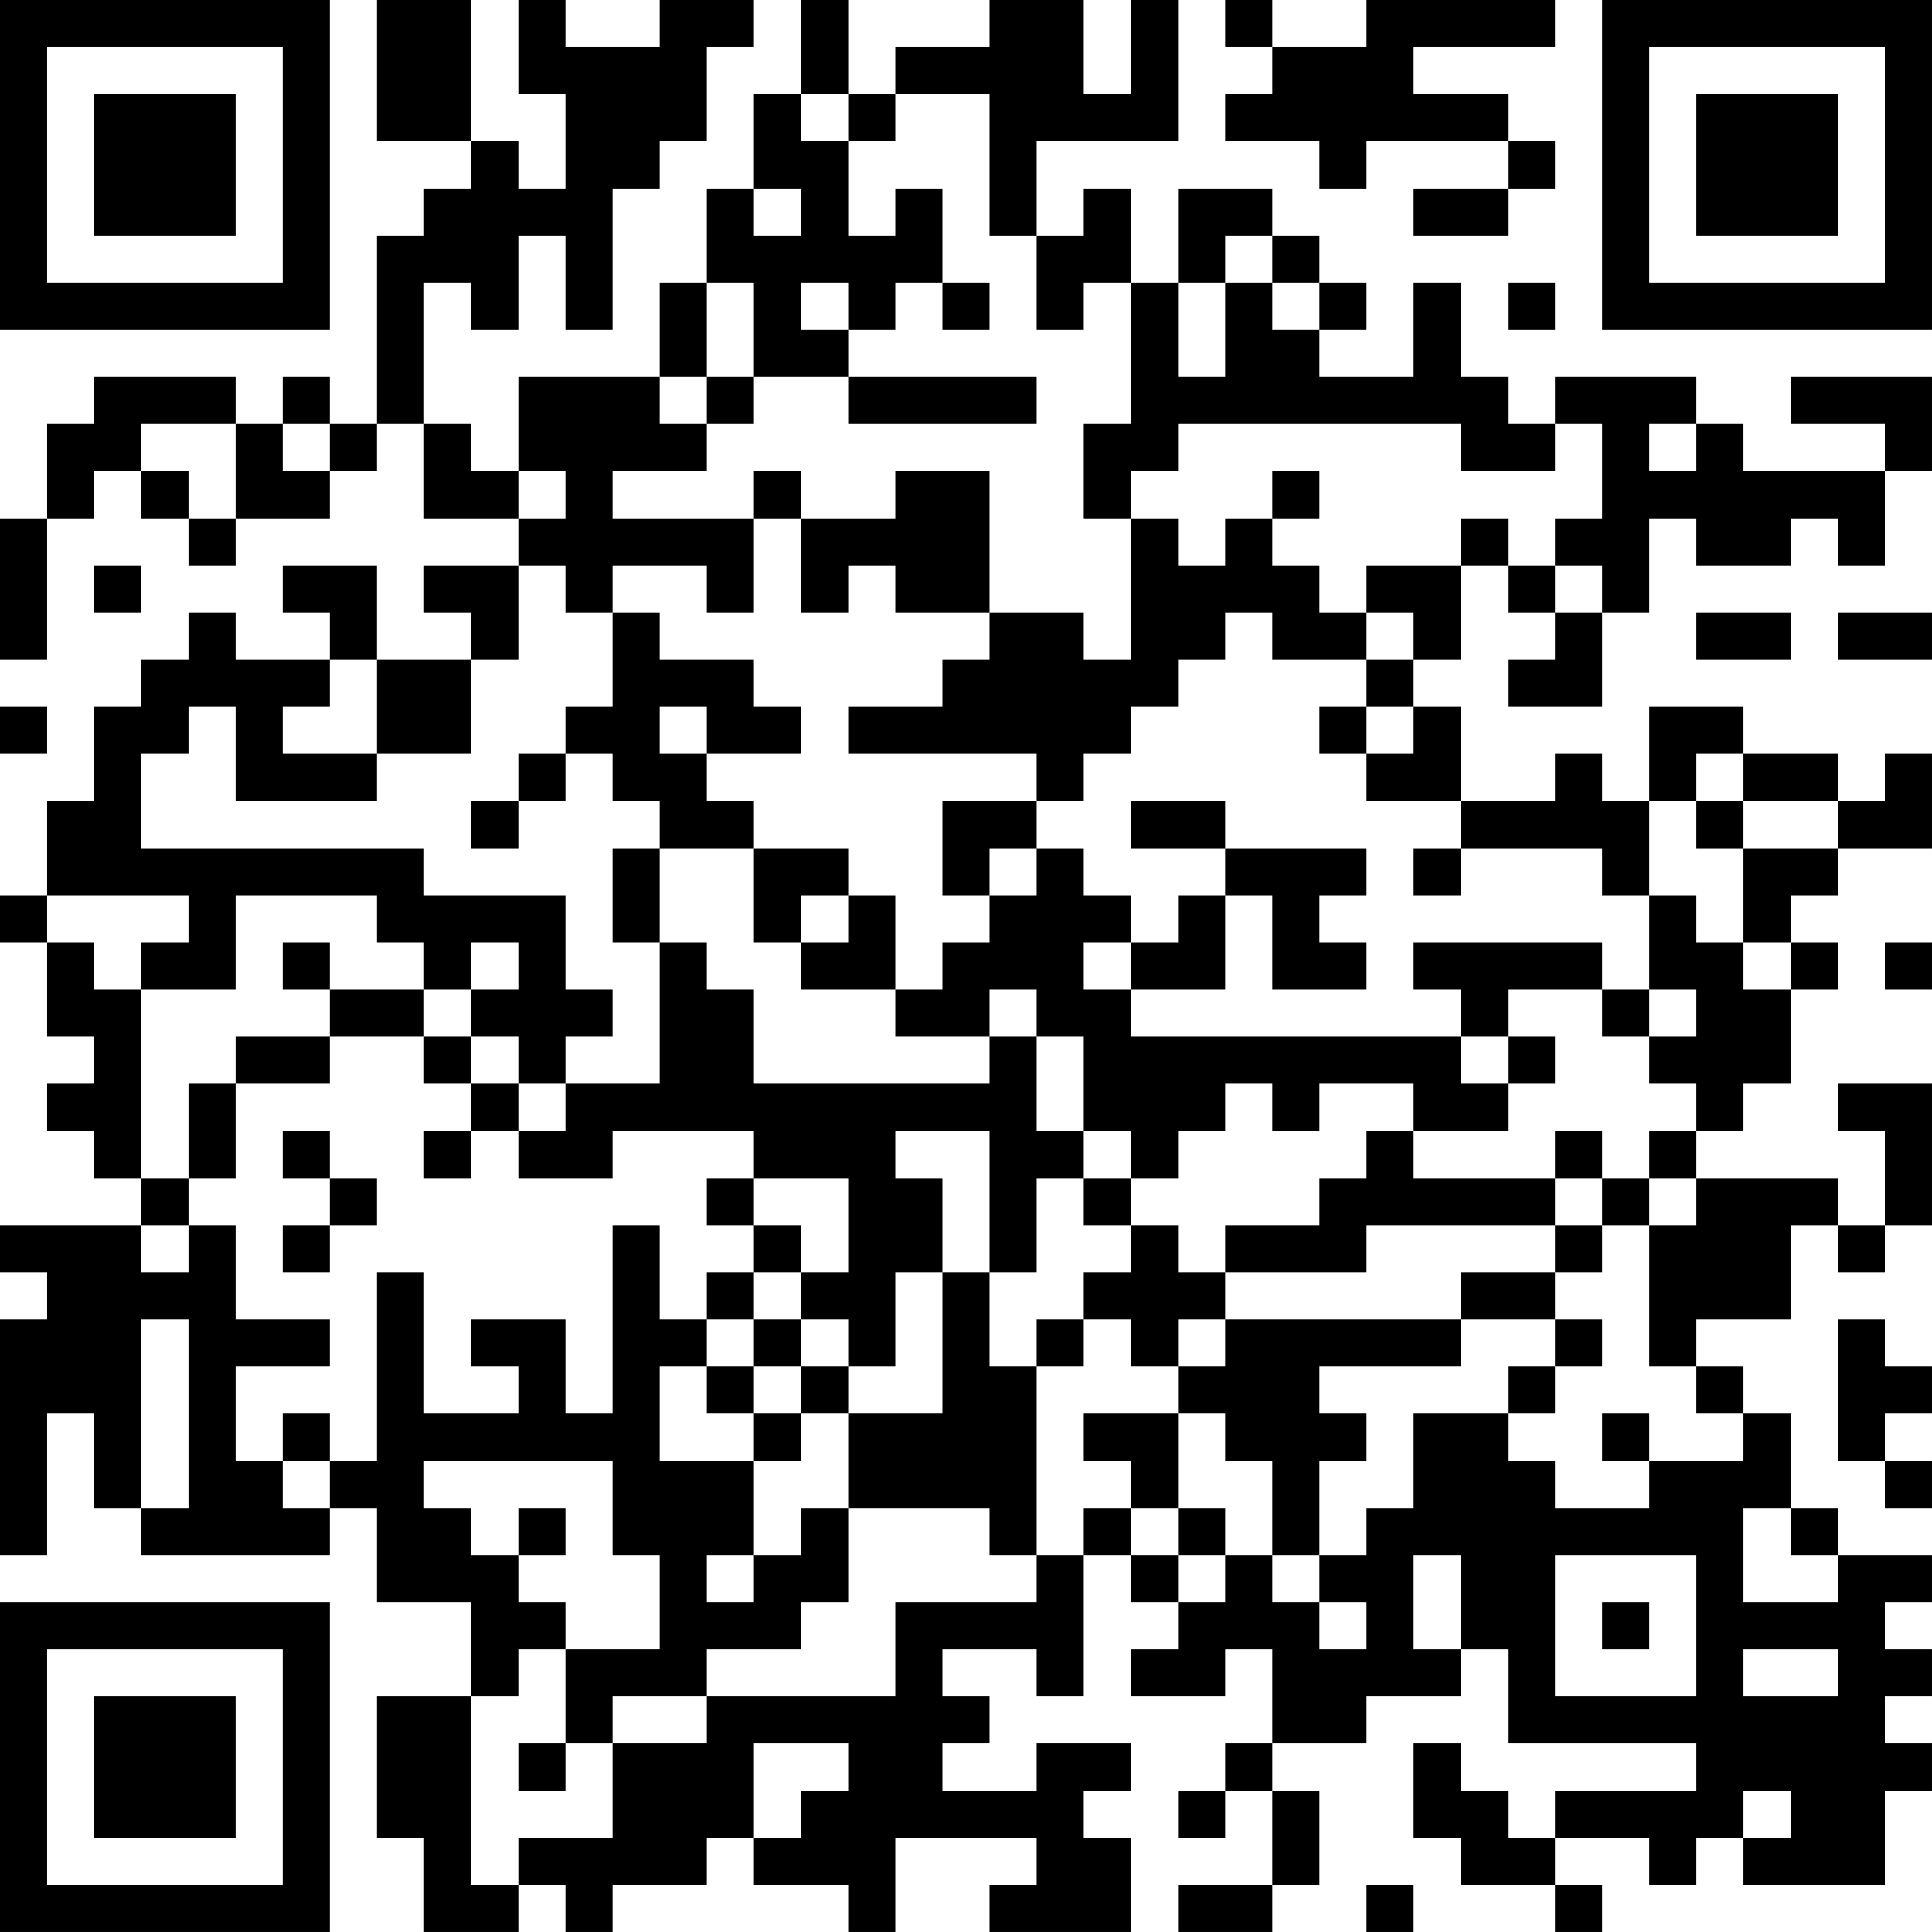 <?xml version="1.0" encoding="UTF-8"?>
<svg xmlns="http://www.w3.org/2000/svg" version="1.1" width="200" height="200" viewBox="0 0 200 200"><rect x="0" y="0" width="200" height="200" fill="#ffffff"/><g transform="scale(4.878)"><g transform="translate(0,0)"><path fill-rule="evenodd" d="M8 0L8 3L10 3L10 4L9 4L9 5L8 5L8 9L7 9L7 8L6 8L6 9L5 9L5 8L2 8L2 9L1 9L1 11L0 11L0 14L1 14L1 11L2 11L2 10L3 10L3 11L4 11L4 12L5 12L5 11L7 11L7 10L8 10L8 9L9 9L9 11L11 11L11 12L9 12L9 13L10 13L10 14L8 14L8 12L6 12L6 13L7 13L7 14L5 14L5 13L4 13L4 14L3 14L3 15L2 15L2 17L1 17L1 19L0 19L0 20L1 20L1 22L2 22L2 23L1 23L1 24L2 24L2 25L3 25L3 26L0 26L0 27L1 27L1 28L0 28L0 33L1 33L1 30L2 30L2 32L3 32L3 33L7 33L7 32L8 32L8 34L10 34L10 36L8 36L8 39L9 39L9 41L11 41L11 40L12 40L12 41L13 41L13 40L15 40L15 39L16 39L16 40L18 40L18 41L19 41L19 39L22 39L22 40L21 40L21 41L24 41L24 39L23 39L23 38L24 38L24 37L22 37L22 38L20 38L20 37L21 37L21 36L20 36L20 35L22 35L22 36L23 36L23 33L24 33L24 34L25 34L25 35L24 35L24 36L26 36L26 35L27 35L27 37L26 37L26 38L25 38L25 39L26 39L26 38L27 38L27 40L25 40L25 41L27 41L27 40L28 40L28 38L27 38L27 37L29 37L29 36L31 36L31 35L32 35L32 37L36 37L36 38L33 38L33 39L32 39L32 38L31 38L31 37L30 37L30 39L31 39L31 40L33 40L33 41L34 41L34 40L33 40L33 39L35 39L35 40L36 40L36 39L37 39L37 40L40 40L40 38L41 38L41 37L40 37L40 36L41 36L41 35L40 35L40 34L41 34L41 33L39 33L39 32L38 32L38 30L37 30L37 29L36 29L36 28L38 28L38 26L39 26L39 27L40 27L40 26L41 26L41 23L39 23L39 24L40 24L40 26L39 26L39 25L36 25L36 24L37 24L37 23L38 23L38 21L39 21L39 20L38 20L38 19L39 19L39 18L41 18L41 16L40 16L40 17L39 17L39 16L37 16L37 15L35 15L35 17L34 17L34 16L33 16L33 17L31 17L31 15L30 15L30 14L31 14L31 12L32 12L32 13L33 13L33 14L32 14L32 15L34 15L34 13L35 13L35 11L36 11L36 12L38 12L38 11L39 11L39 12L40 12L40 10L41 10L41 8L38 8L38 9L40 9L40 10L37 10L37 9L36 9L36 8L33 8L33 9L32 9L32 8L31 8L31 6L30 6L30 8L28 8L28 7L29 7L29 6L28 6L28 5L27 5L27 4L25 4L25 6L24 6L24 4L23 4L23 5L22 5L22 3L25 3L25 0L24 0L24 2L23 2L23 0L21 0L21 1L19 1L19 2L18 2L18 0L17 0L17 2L16 2L16 4L15 4L15 6L14 6L14 8L11 8L11 10L10 10L10 9L9 9L9 6L10 6L10 7L11 7L11 5L12 5L12 7L13 7L13 4L14 4L14 3L15 3L15 1L16 1L16 0L14 0L14 1L12 1L12 0L11 0L11 2L12 2L12 4L11 4L11 3L10 3L10 0ZM26 0L26 1L27 1L27 2L26 2L26 3L28 3L28 4L29 4L29 3L32 3L32 4L30 4L30 5L32 5L32 4L33 4L33 3L32 3L32 2L30 2L30 1L33 1L33 0L29 0L29 1L27 1L27 0ZM17 2L17 3L18 3L18 5L19 5L19 4L20 4L20 6L19 6L19 7L18 7L18 6L17 6L17 7L18 7L18 8L16 8L16 6L15 6L15 8L14 8L14 9L15 9L15 10L13 10L13 11L16 11L16 13L15 13L15 12L13 12L13 13L12 13L12 12L11 12L11 14L10 14L10 16L8 16L8 14L7 14L7 15L6 15L6 16L8 16L8 17L5 17L5 15L4 15L4 16L3 16L3 18L9 18L9 19L12 19L12 21L13 21L13 22L12 22L12 23L11 23L11 22L10 22L10 21L11 21L11 20L10 20L10 21L9 21L9 20L8 20L8 19L5 19L5 21L3 21L3 20L4 20L4 19L1 19L1 20L2 20L2 21L3 21L3 25L4 25L4 26L3 26L3 27L4 27L4 26L5 26L5 28L7 28L7 29L5 29L5 31L6 31L6 32L7 32L7 31L8 31L8 27L9 27L9 30L11 30L11 29L10 29L10 28L12 28L12 30L13 30L13 26L14 26L14 28L15 28L15 29L14 29L14 31L16 31L16 33L15 33L15 34L16 34L16 33L17 33L17 32L18 32L18 34L17 34L17 35L15 35L15 36L13 36L13 37L12 37L12 35L14 35L14 33L13 33L13 31L9 31L9 32L10 32L10 33L11 33L11 34L12 34L12 35L11 35L11 36L10 36L10 40L11 40L11 39L13 39L13 37L15 37L15 36L19 36L19 34L22 34L22 33L23 33L23 32L24 32L24 33L25 33L25 34L26 34L26 33L27 33L27 34L28 34L28 35L29 35L29 34L28 34L28 33L29 33L29 32L30 32L30 30L32 30L32 31L33 31L33 32L35 32L35 31L37 31L37 30L36 30L36 29L35 29L35 26L36 26L36 25L35 25L35 24L36 24L36 23L35 23L35 22L36 22L36 21L35 21L35 19L36 19L36 20L37 20L37 21L38 21L38 20L37 20L37 18L39 18L39 17L37 17L37 16L36 16L36 17L35 17L35 19L34 19L34 18L31 18L31 17L29 17L29 16L30 16L30 15L29 15L29 14L30 14L30 13L29 13L29 12L31 12L31 11L32 11L32 12L33 12L33 13L34 13L34 12L33 12L33 11L34 11L34 9L33 9L33 10L31 10L31 9L25 9L25 10L24 10L24 11L23 11L23 9L24 9L24 6L23 6L23 7L22 7L22 5L21 5L21 2L19 2L19 3L18 3L18 2ZM16 4L16 5L17 5L17 4ZM26 5L26 6L25 6L25 8L26 8L26 6L27 6L27 7L28 7L28 6L27 6L27 5ZM20 6L20 7L21 7L21 6ZM32 6L32 7L33 7L33 6ZM15 8L15 9L16 9L16 8ZM18 8L18 9L22 9L22 8ZM3 9L3 10L4 10L4 11L5 11L5 9ZM6 9L6 10L7 10L7 9ZM35 9L35 10L36 10L36 9ZM11 10L11 11L12 11L12 10ZM16 10L16 11L17 11L17 13L18 13L18 12L19 12L19 13L21 13L21 14L20 14L20 15L18 15L18 16L22 16L22 17L20 17L20 19L21 19L21 20L20 20L20 21L19 21L19 19L18 19L18 18L16 18L16 17L15 17L15 16L17 16L17 15L16 15L16 14L14 14L14 13L13 13L13 15L12 15L12 16L11 16L11 17L10 17L10 18L11 18L11 17L12 17L12 16L13 16L13 17L14 17L14 18L13 18L13 20L14 20L14 23L12 23L12 24L11 24L11 23L10 23L10 22L9 22L9 21L7 21L7 20L6 20L6 21L7 21L7 22L5 22L5 23L4 23L4 25L5 25L5 23L7 23L7 22L9 22L9 23L10 23L10 24L9 24L9 25L10 25L10 24L11 24L11 25L13 25L13 24L16 24L16 25L15 25L15 26L16 26L16 27L15 27L15 28L16 28L16 29L15 29L15 30L16 30L16 31L17 31L17 30L18 30L18 32L21 32L21 33L22 33L22 29L23 29L23 28L24 28L24 29L25 29L25 30L23 30L23 31L24 31L24 32L25 32L25 33L26 33L26 32L25 32L25 30L26 30L26 31L27 31L27 33L28 33L28 31L29 31L29 30L28 30L28 29L31 29L31 28L33 28L33 29L32 29L32 30L33 30L33 29L34 29L34 28L33 28L33 27L34 27L34 26L35 26L35 25L34 25L34 24L33 24L33 25L30 25L30 24L32 24L32 23L33 23L33 22L32 22L32 21L34 21L34 22L35 22L35 21L34 21L34 20L30 20L30 21L31 21L31 22L24 22L24 21L26 21L26 19L27 19L27 21L29 21L29 20L28 20L28 19L29 19L29 18L26 18L26 17L24 17L24 18L26 18L26 19L25 19L25 20L24 20L24 19L23 19L23 18L22 18L22 17L23 17L23 16L24 16L24 15L25 15L25 14L26 14L26 13L27 13L27 14L29 14L29 13L28 13L28 12L27 12L27 11L28 11L28 10L27 10L27 11L26 11L26 12L25 12L25 11L24 11L24 14L23 14L23 13L21 13L21 10L19 10L19 11L17 11L17 10ZM2 12L2 13L3 13L3 12ZM36 13L36 14L38 14L38 13ZM39 13L39 14L41 14L41 13ZM0 15L0 16L1 16L1 15ZM14 15L14 16L15 16L15 15ZM28 15L28 16L29 16L29 15ZM36 17L36 18L37 18L37 17ZM14 18L14 20L15 20L15 21L16 21L16 23L21 23L21 22L22 22L22 24L23 24L23 25L22 25L22 27L21 27L21 24L19 24L19 25L20 25L20 27L19 27L19 29L18 29L18 28L17 28L17 27L18 27L18 25L16 25L16 26L17 26L17 27L16 27L16 28L17 28L17 29L16 29L16 30L17 30L17 29L18 29L18 30L20 30L20 27L21 27L21 29L22 29L22 28L23 28L23 27L24 27L24 26L25 26L25 27L26 27L26 28L25 28L25 29L26 29L26 28L31 28L31 27L33 27L33 26L34 26L34 25L33 25L33 26L29 26L29 27L26 27L26 26L28 26L28 25L29 25L29 24L30 24L30 23L28 23L28 24L27 24L27 23L26 23L26 24L25 24L25 25L24 25L24 24L23 24L23 22L22 22L22 21L21 21L21 22L19 22L19 21L17 21L17 20L18 20L18 19L17 19L17 20L16 20L16 18ZM21 18L21 19L22 19L22 18ZM30 18L30 19L31 19L31 18ZM23 20L23 21L24 21L24 20ZM40 20L40 21L41 21L41 20ZM31 22L31 23L32 23L32 22ZM6 24L6 25L7 25L7 26L6 26L6 27L7 27L7 26L8 26L8 25L7 25L7 24ZM23 25L23 26L24 26L24 25ZM3 28L3 32L4 32L4 28ZM39 28L39 31L40 31L40 32L41 32L41 31L40 31L40 30L41 30L41 29L40 29L40 28ZM6 30L6 31L7 31L7 30ZM34 30L34 31L35 31L35 30ZM11 32L11 33L12 33L12 32ZM37 32L37 34L39 34L39 33L38 33L38 32ZM30 33L30 35L31 35L31 33ZM33 33L33 36L36 36L36 33ZM34 34L34 35L35 35L35 34ZM37 35L37 36L39 36L39 35ZM11 37L11 38L12 38L12 37ZM16 37L16 39L17 39L17 38L18 38L18 37ZM37 38L37 39L38 39L38 38ZM29 40L29 41L30 41L30 40ZM0 0L0 7L7 7L7 0ZM1 1L1 6L6 6L6 1ZM2 2L2 5L5 5L5 2ZM34 0L34 7L41 7L41 0ZM35 1L35 6L40 6L40 1ZM36 2L36 5L39 5L39 2ZM0 34L0 41L7 41L7 34ZM1 35L1 40L6 40L6 35ZM2 36L2 39L5 39L5 36Z" fill="#000000"/></g></g></svg>
